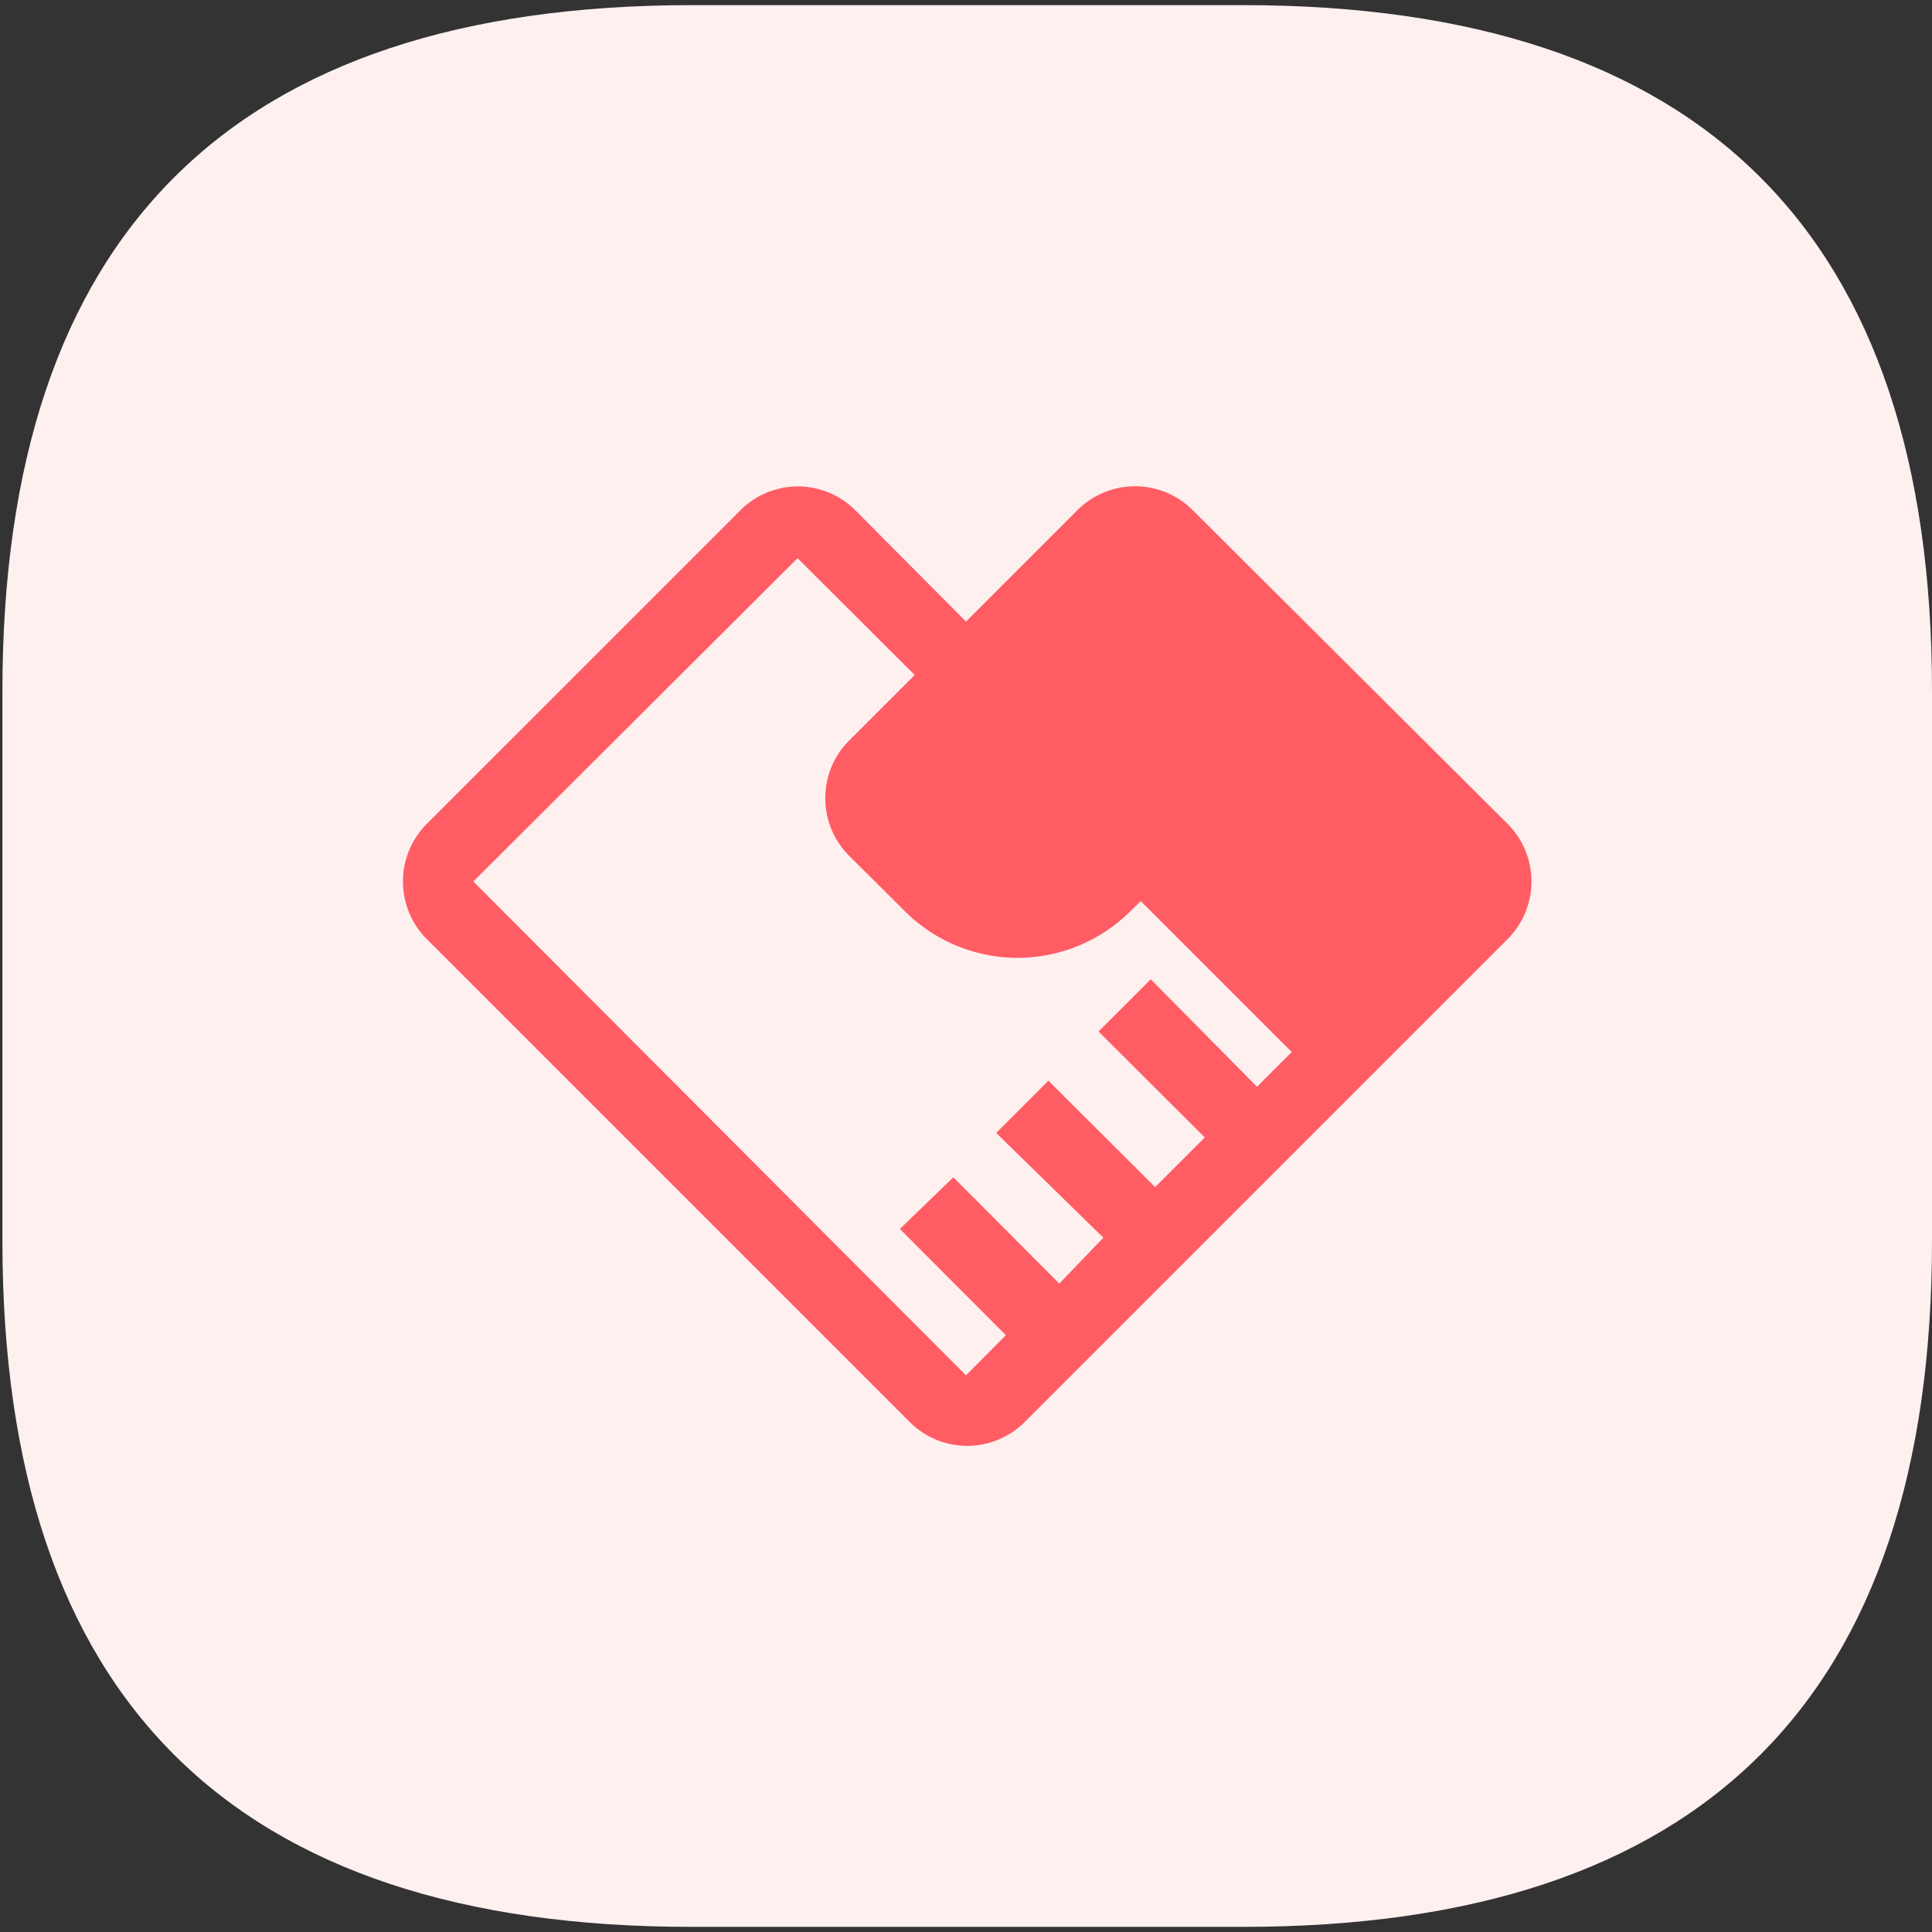 <?xml version="1.0" standalone="no"?><!DOCTYPE svg PUBLIC "-//W3C//DTD SVG 1.1//EN" "http://www.w3.org/Graphics/SVG/1.1/DTD/svg11.dtd"><svg t="1660114858858" class="icon" viewBox="0 0 1024 1024" version="1.1" xmlns="http://www.w3.org/2000/svg" p-id="1006" xmlns:xlink="http://www.w3.org/1999/xlink" width="200" height="200"><rect x="0" y="0" width="1024" height="1024" fill="#333333" stroke="none"/><defs><style type="text/css"></style></defs><path d="M366.56 2.72h292.16Q1024 2.72 1024 366.4v291.2q0 363.68-365.12 363.68H366.56Q1.28 1021.28 1.28 657.6V366.4Q1.28 2.88 366.56 2.72z" fill="#FFF0F0" p-id="1007"></path><path d="M543.04 753.76a43.04 43.04 0 0 1-60.8 0l-256-256a43.2 43.2 0 0 1 0-61.12L392.48 270.4a43.04 43.04 0 0 1 60.8 0L512 329.44l59.04-59.04a43.2 43.2 0 0 1 61.12 0l166.88 166.24a43.2 43.2 0 0 1 0 61.12z m69.44-124.8l26.08-26.08-56.32-56.16 27.68-27.68L666.24 576l18.4-18.4-80-80-5.44 5.28a84.64 84.64 0 0 1-119.68 0l-29.44-29.28a43.2 43.2 0 0 1 0-61.12l34.72-34.72-62.08-61.92L250.88 467.2 512 728.96l21.12-21.28-56.16-56.32L505.28 624l56.16 56.32L584.8 656 528 600.48l27.68-27.68 56.32 56.16z" fill="#FF5C64" p-id="1008"></path></svg>